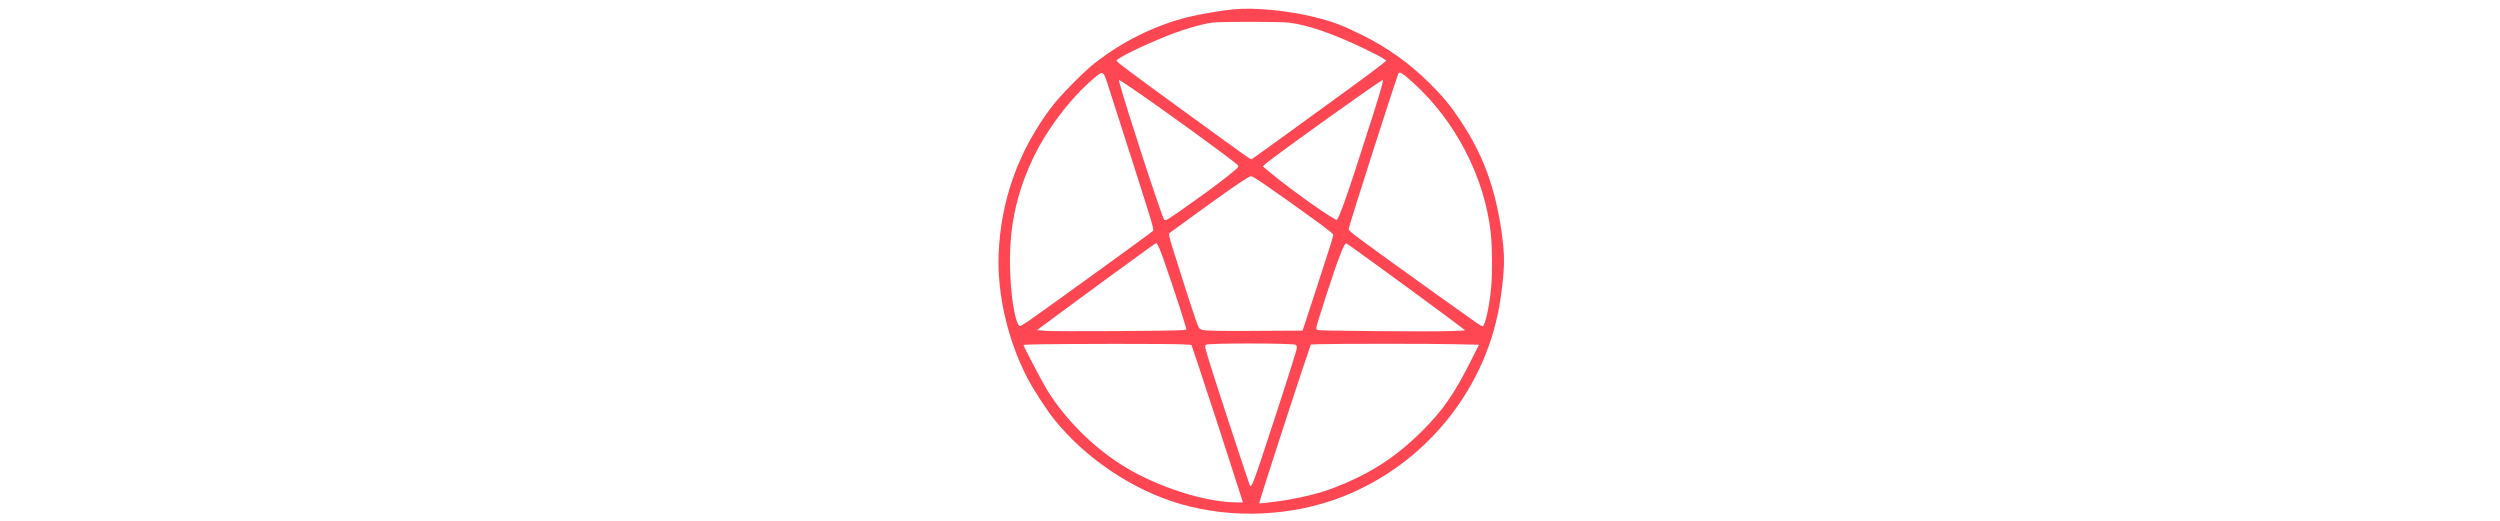 <svg version="1.0" xmlns="http://www.w3.org/2000/svg"
    width="600pt" height="166.6px" viewBox="0 0 600 600"
    preserveAspectRatio="xMidYMid meet">
    <g transform="translate(0,600) scale(0.1,-0.1)"
    fill="" stroke="none">
    <path fill="#ff4754" d="M2815 5893 c-141 -13 -409 -59 -539 -92 -386 -99 -755 -283 -1076
    -537 -121 -96 -392 -371 -481 -489 -385 -506 -592 -1081 -616 -1706 -18 -461
    107 -995 333 -1429 71 -135 219 -363 309 -475 360 -449 910 -817 1456 -974
    604 -174 1288 -142 1869 86 972 383 1676 1270 1819 2293 48 343 50 477 11 752
    -72 510 -214 898 -475 1288 -118 177 -199 276 -354 430 -232 230 -488 413
    -786 560 -214 106 -327 149 -529 200 -308 78 -693 116 -941 93z m635 -154
    c219 -27 514 -129 876 -304 94 -45 187 -93 208 -108 l38 -25 -66 -54 c-61 -51
    -484 -360 -1166 -853 -168 -122 -310 -224 -317 -228 -14 -9 23 -35 -808 569
    -597 434 -747 546 -753 564 -8 24 303 176 603 295 173 69 392 131 505 145 101
    12 785 11 880 -1z m1430 -692 c489 -440 827 -1096 895 -1737 17 -158 19 -444
    5 -615 -19 -219 -71 -455 -101 -455 -6 0 -38 19 -72 42 -81 55 -730 520 -1056
    756 -392 284 -417 304 -413 327 11 62 560 1774 574 1792 15 19 50 -3 168 -110z
    m-3507 -59 c30 -95 148 -461 261 -813 254 -794 263 -823 245 -839 -27 -25
    -1145 -834 -1402 -1015 -65 -46 -123 -81 -131 -78 -34 13 -75 186 -95 397 -54
    584 17 1037 238 1513 158 343 445 722 716 948 106 89 103 90 168 -113z m232
    18 c308 -205 1216 -864 1254 -910 12 -15 9 -21 -29 -54 -89 -77 -262 -208
    -470 -356 -307 -218 -328 -232 -348 -220 -22 14 -468 1382 -518 1588 -8 34
    -16 37 111 -48z m2908 -18 c-29 -107 -135 -442 -305 -963 -110 -338 -182 -533
    -206 -557 -18 -18 -528 342 -761 537 l-94 78 39 34 c132 111 1318 960 1346
    962 4 1 -5 -40 -19 -91z m-1359 -1103 c131 -89 421 -295 662 -471 79 -58 144
    -111 144 -118 0 -21 -49 -176 -207 -658 l-147 -448 -350 -2 c-580 -5 -769 -2
    -808 11 -35 12 -38 16 -76 124 -43 123 -220 673 -277 861 -20 66 -32 123 -28
    126 10 9 398 290 568 412 220 157 358 248 377 248 10 0 74 -38 142 -85z
    m-1194 -757 c32 -71 248 -713 288 -855 l20 -71 -32 -6 c-49 -10 -1469 -18
    -1586 -9 l-105 8 270 200 c233 173 740 544 1015 743 47 34 88 61 91 62 4 0 21
    -33 39 -72z m2250 -2 c241 -171 1187 -865 1242 -911 l27 -23 -156 -7 c-181 -9
    -1494 1 -1536 11 -36 8 -40 -10 84 376 149 462 217 636 242 622 7 -4 50 -35
    97 -68z m-681 -1100 c9 -6 12 -21 8 -50 -5 -36 -200 -643 -412 -1282 -80 -241
    -112 -317 -125 -293 -10 18 -370 1113 -448 1364 -73 234 -77 251 -60 262 31
    20 1005 19 1037 -1z m-1294 5 l90 -6 78 -230 c74 -219 374 -1138 470 -1442
    l45 -143 -66 0 c-326 0 -806 141 -1193 351 -389 211 -758 560 -995 941 -52 83
    -274 506 -274 521 0 9 254 12 1055 14 385 0 741 -2 790 -6z m3133 2 l271 -6
    -86 -171 c-198 -395 -329 -584 -572 -826 -311 -309 -612 -500 -1041 -662 -190
    -72 -495 -137 -764 -163 l-69 -7 7 29 c18 77 507 1579 576 1770 l12 32 81 4
    c162 6 1320 7 1585 0z"/>
    </g>
    </svg>